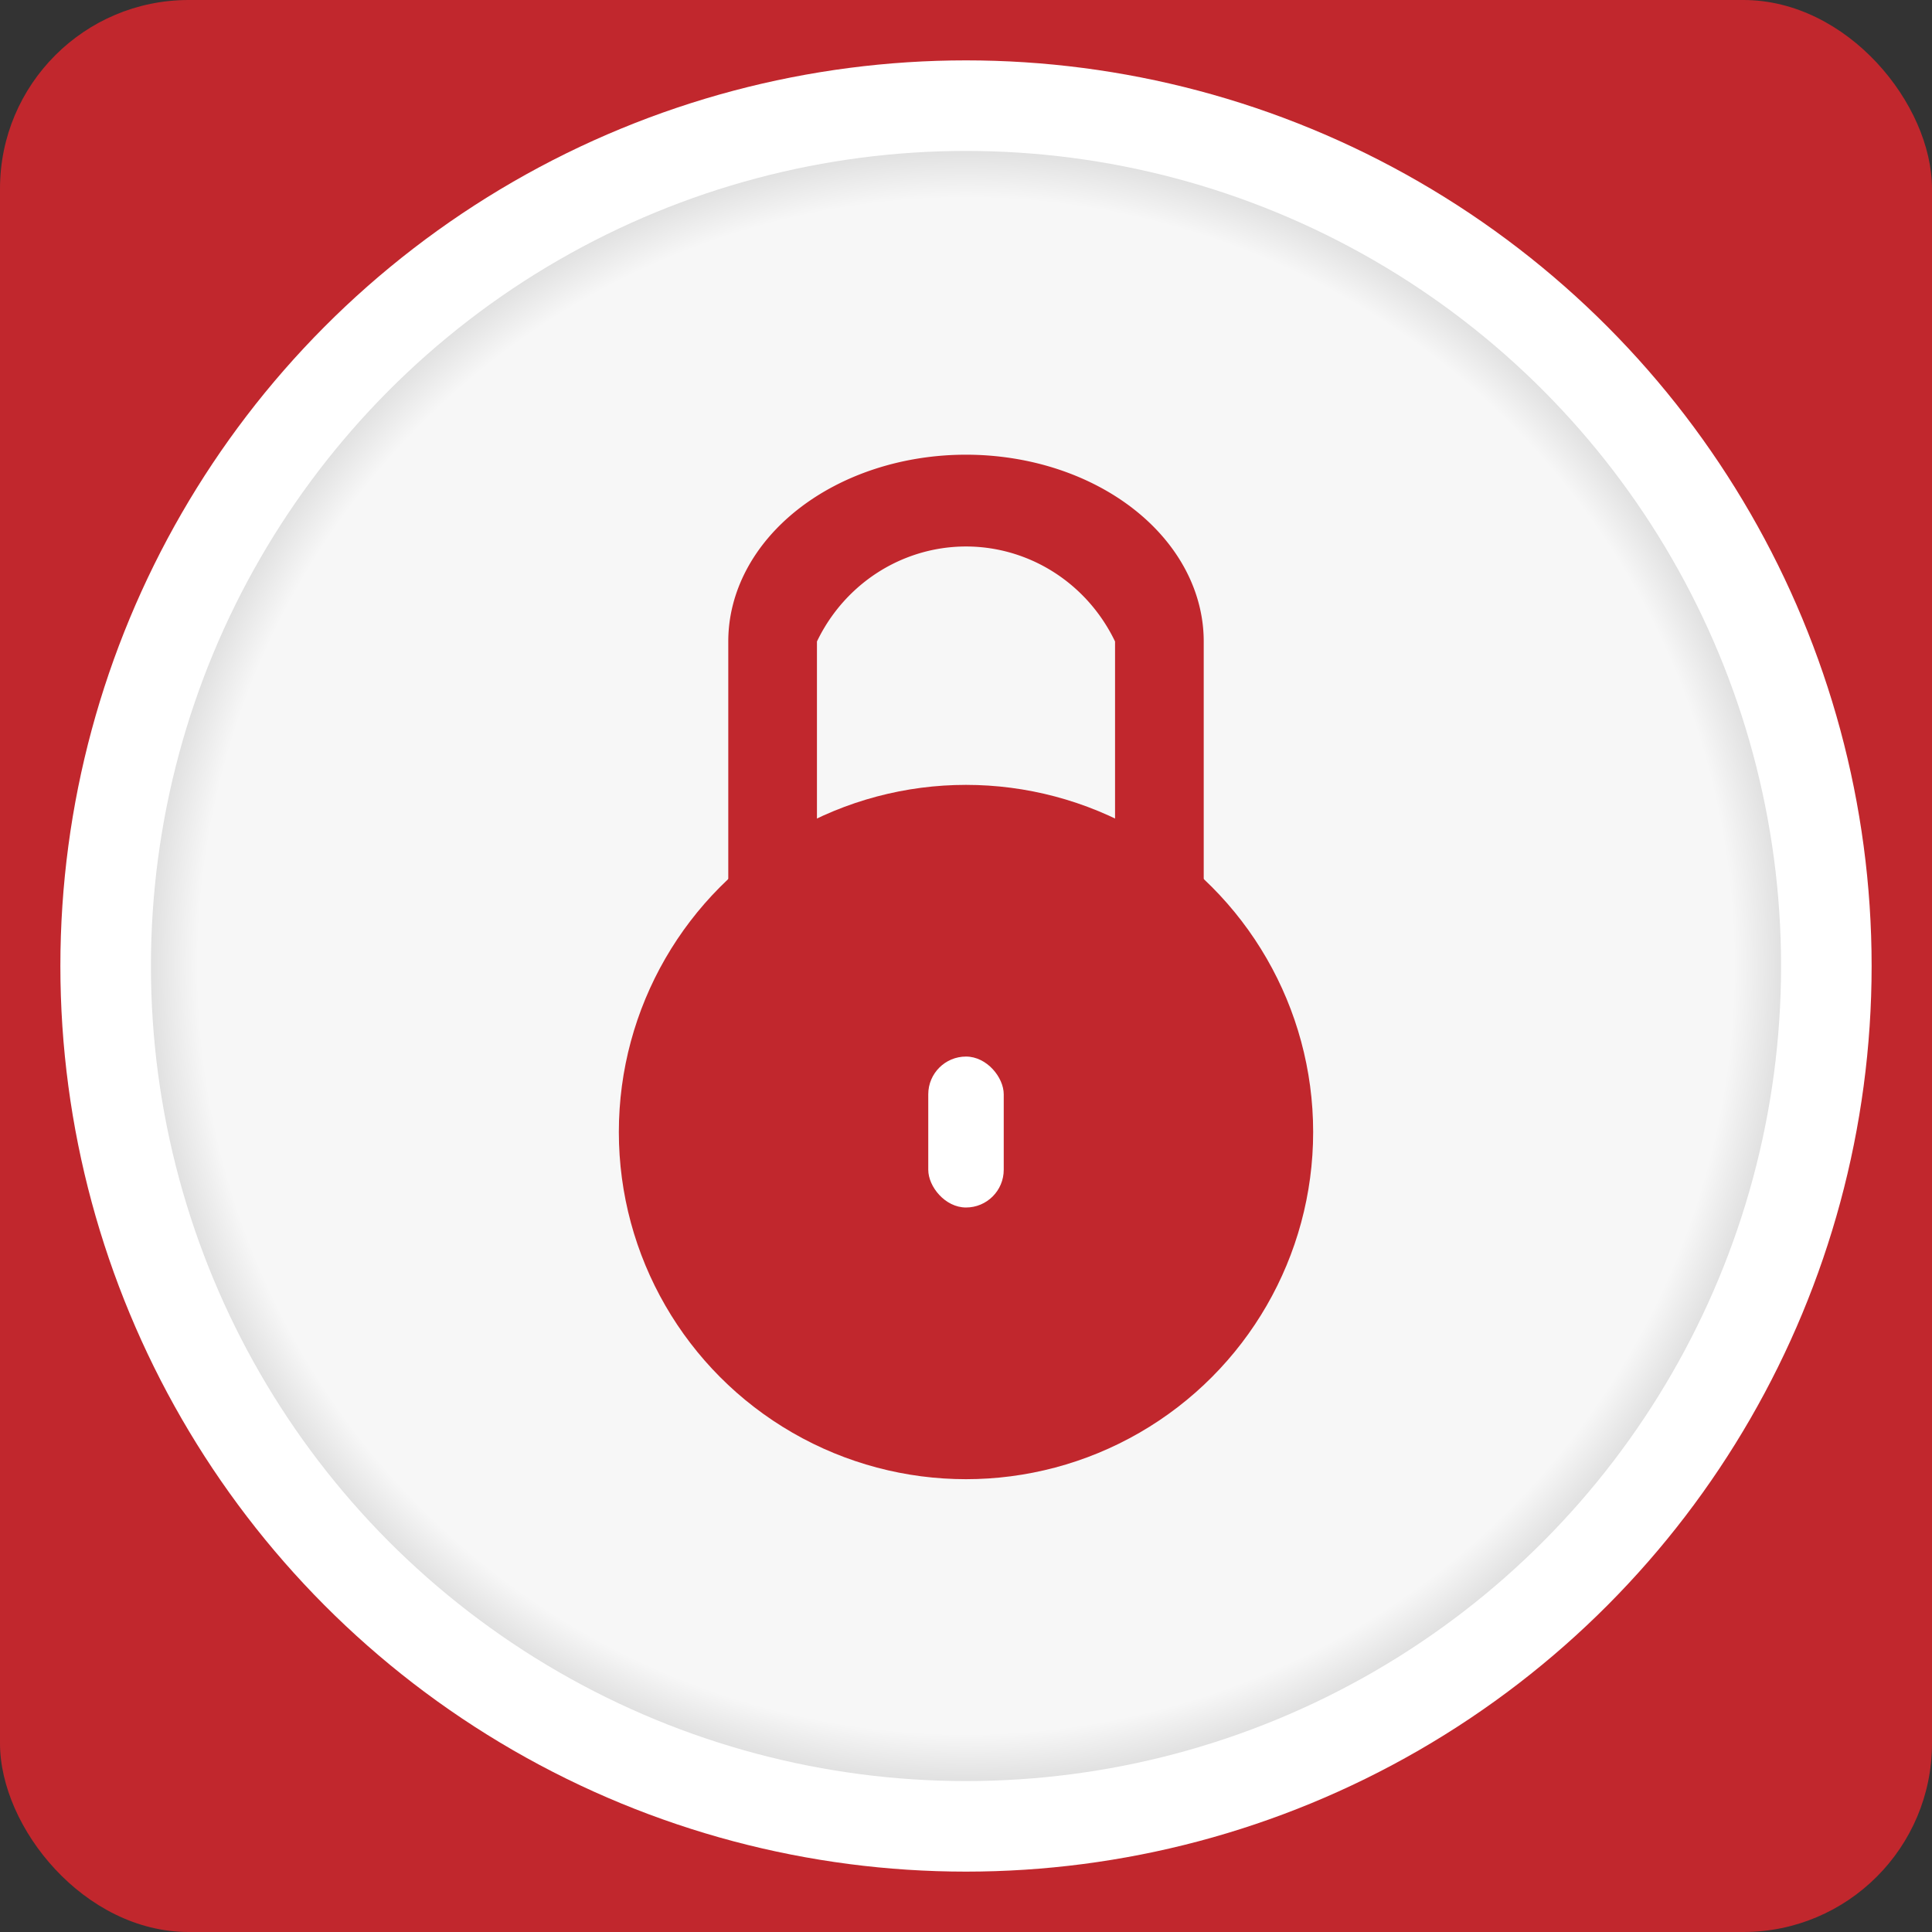 <svg xmlns="http://www.w3.org/2000/svg" viewBox="0 0 512 512">
  <rect x="0" y="0" width="512" height="512" fill="#333333" stroke="none"/>
  <style>
    .red {
      fill: #c1272d;
    }
    .fff {
      fill: #fff;
    }
  </style>
  <defs>
    <radialGradient id="ringGradient" >
      <stop stop-color="#f7f7f7" offset="94%" stop-opacity="1" />
      <stop stop-color="#e0e0e0" offset="100%" stop-opacity="1" />
    </radialGradient>
  </defs>
  <rect class="red" height="512" width="512" rx="50"/>
  <ellipse class="fff" cx="256" cy="256" rx="240" ry="240" />
  <ellipse style="fill:url(#ringGradient)" cx="256" cy="256" rx="216" ry="216" />
  <ellipse class="red" cx="256" cy="300" rx="92" ry="92"/>
  <path class="red" d="M193 237 v-67 a 56 44, 0, 0, 1, 126 0 v67 h-23.5 v-67 a 44 45, 0, 0, 0, -79 0 v67 z"/>
  <rect class="fff" x="246" y="280" height="40" width="20" rx="10" ry="10" />
</svg>
